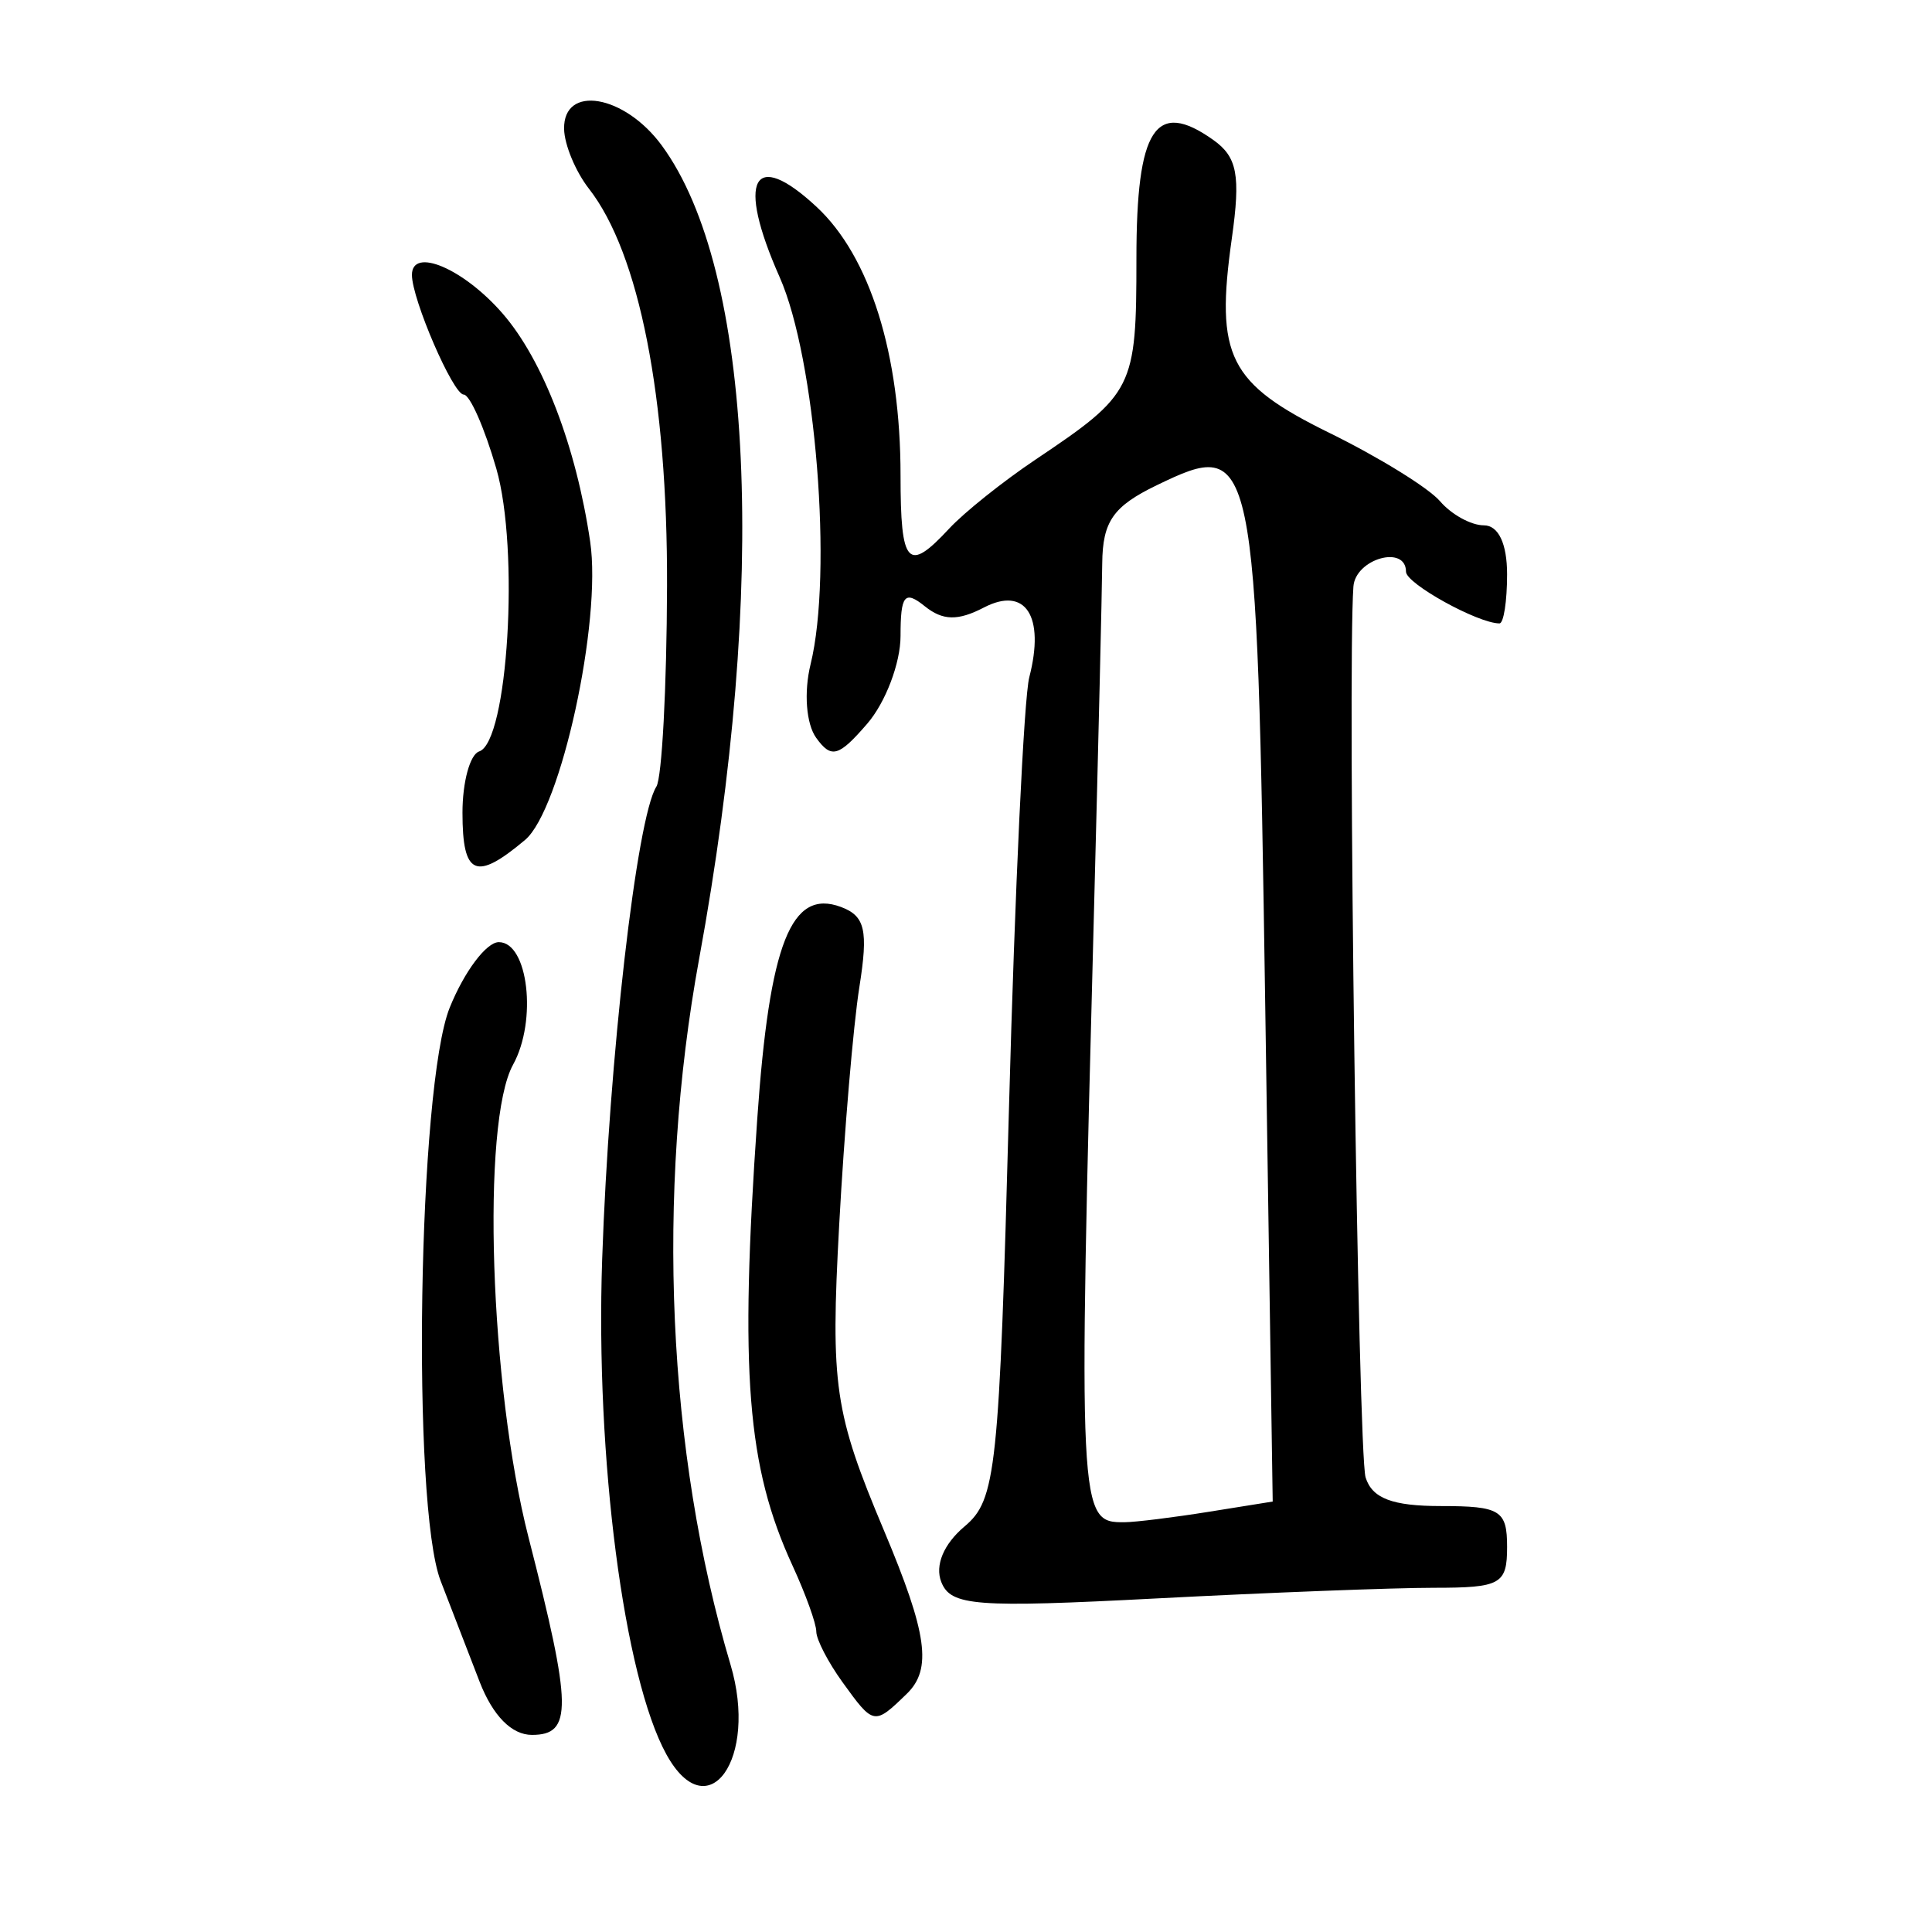 <?xml version="1.0" encoding="UTF-8" standalone="no"?>
<!-- Created with Inkscape (http://www.inkscape.org/) -->

<svg
   xmlns:dc="http://purl.org/dc/elements/1.1/"
   xmlns:cc="http://creativecommons.org/ns#"
   xmlns:rdf="http://www.w3.org/1999/02/22-rdf-syntax-ns#"
   xmlns:svg="http://www.w3.org/2000/svg"
   xmlns="http://www.w3.org/2000/svg"
   xmlns:sodipodi="http://sodipodi.sourceforge.net/DTD/sodipodi-0.dtd"
   xmlns:inkscape="http://www.inkscape.org/namespaces/inkscape"
   width="300"
   height="300"
   id="svg2"
   version="1.1"
   inkscape:version="0.48.4 r9939"
   sodipodi:docname="dessin.svg">
  <defs
     id="defs4" />
  <sodipodi:namedview
     id="base"
     pagecolor="#ffffff"
     bordercolor="#666666"
     borderopacity="1.0"
     inkscape:pageopacity="0.0"
     inkscape:pageshadow="2"
     inkscape:zoom="1.979899"
     inkscape:cx="66.959549"
     inkscape:cy="133.99264"
     inkscape:document-units="px"
     inkscape:current-layer="layer1"
     showgrid="false"
     inkscape:window-width="1215"
     inkscape:window-height="1000"
     inkscape:window-x="65"
     inkscape:window-y="24"
     inkscape:window-maximized="1" />
  <g
     inkscape:label="Calque 1"
     inkscape:groupmode="layer"
     id="layer1"
     transform="translate(0,-752.362)">
    <path
       style="fill:#000000"
       d="m 103.484,1024.795 c -6.606,-11.975 -11.03,-46.057 -9.98,-76.888 1.058,-31.076 5.361,-68.598 8.416,-73.394 0.864,-1.356 1.61,-15.375 1.658,-31.152 0.09,-29.285 -4.312,-51.676 -12.128,-61.695 -2.076,-2.661 -3.812,-6.837 -3.858,-9.28 -0.13,-6.947 9.364,-5.343 15.166,2.561 14.26,19.429 16.495,67.953 5.813,126.248 -6.732,36.737 -4.962,76.615 4.866,109.663 4.342,14.601 -3.517,25.605 -9.954,13.936 z M 74.476,1013.507 c -1.763,-4.537 -4.488,-11.59 -6.057,-15.673 -4.545,-11.828 -3.509,-76.839 1.419,-89.024 2.258,-5.584 5.686,-10.152 7.619,-10.152 4.562,0 5.981,12.192 2.214,19.021 -4.959,8.99 -3.617,49.961 2.405,73.437 6.765,26.369 6.837,30.641 0.52,30.641 -3.144,0 -6.07,-2.973 -8.12,-8.249 z m 56.351,0.07 c -2.24,-3.103 -4.073,-6.642 -4.073,-7.865 0,-1.223 -1.657,-5.823 -3.683,-10.222 -7.087,-15.39 -8.235,-29.911 -5.486,-69.381 1.899,-27.272 5.262,-35.794 12.987,-32.918 3.768,1.403 4.274,3.603 2.866,12.468 -0.94,5.921 -2.35,22.55 -3.132,36.954 -1.356,24.964 -0.749,29.097 6.961,47.416 6.729,15.988 7.5,21.503 3.54,25.345 -5.067,4.915 -5.144,4.902 -9.981,-1.797 z m 15.338,-15.553 c -1.023,-2.586 0.364,-5.904 3.609,-8.635 4.915,-4.137 5.38,-8.531 6.908,-65.236 0.901,-33.44 2.315,-63.419 3.143,-66.62 2.458,-9.5 -0.586,-14.189 -7.036,-10.84 -4.054,2.105 -6.395,2.053 -9.196,-0.201 -3.124,-2.515 -3.757,-1.737 -3.757,4.619 0,4.204 -2.331,10.34 -5.179,13.636 -4.439,5.136 -5.571,5.448 -7.92,2.185 -1.559,-2.166 -1.934,-7.089 -0.87,-11.422 3.467,-14.113 0.799,-47.476 -4.808,-60.125 -6.736,-15.195 -4.156,-20.099 5.736,-10.905 8.297,7.712 13.041,22.879 13.041,41.697 0,13.968 1.121,15.197 7.542,8.274 2.327,-2.509 8.352,-7.326 13.388,-10.703 15.277,-10.246 15.697,-11.083 15.697,-31.237 0,-20.227 2.954,-24.79 11.928,-18.424 3.735,2.65 4.271,5.493 2.885,15.304 -2.59,18.334 -0.496,22.502 15.173,30.2 7.675,3.77 15.396,8.54 17.158,10.6 1.762,2.06 4.826,3.746 6.809,3.746 2.26,0 3.604,2.839 3.604,7.614 0,4.188 -0.533,7.614 -1.185,7.614 -3.338,0 -14.512,-6.177 -14.512,-8.022 0,-4.239 -7.857,-2.016 -8.167,2.311 -0.947,13.211 0.715,134.568 1.894,138.327 1.019,3.248 4.158,4.442 11.682,4.442 9.23,0 10.289,0.653 10.289,6.345 0,5.794 -0.987,6.345 -11.362,6.345 -6.249,0 -25.643,0.745 -43.097,1.655 -28.094,1.466 -31.926,1.174 -33.396,-2.544 z m 41.533,-10.911 9.927,-1.591 -1.166,-77.356 c -1.306,-86.64 -1.56,-87.851 -16.872,-80.441 -6.733,3.259 -8.371,5.611 -8.433,12.107 -0.042,4.435 -0.601,28.051 -1.242,52.48 -2.515,95.841 -2.483,96.485 4.743,96.42 1.714,-0.016 7.583,-0.744 13.043,-1.619 z M 71.813,878.564 c 0,-4.77 1.166,-9.053 2.591,-9.518 4.47,-1.46 6.285,-31.37 2.666,-43.911 -1.826,-6.327 -4.108,-11.504 -5.071,-11.504 -1.638,0 -8.034,-14.792 -8.034,-18.582 0,-4.395 8.04,-0.967 14.088,6.006 6.268,7.226 11.409,20.625 13.59,35.418 1.828,12.4 -4.555,41.639 -10.11,46.314 -7.654,6.44 -9.719,5.543 -9.719,-4.223 z"
       id="path3067"
       inkscape:connector-curvature="0" />
  </g>
</svg>
